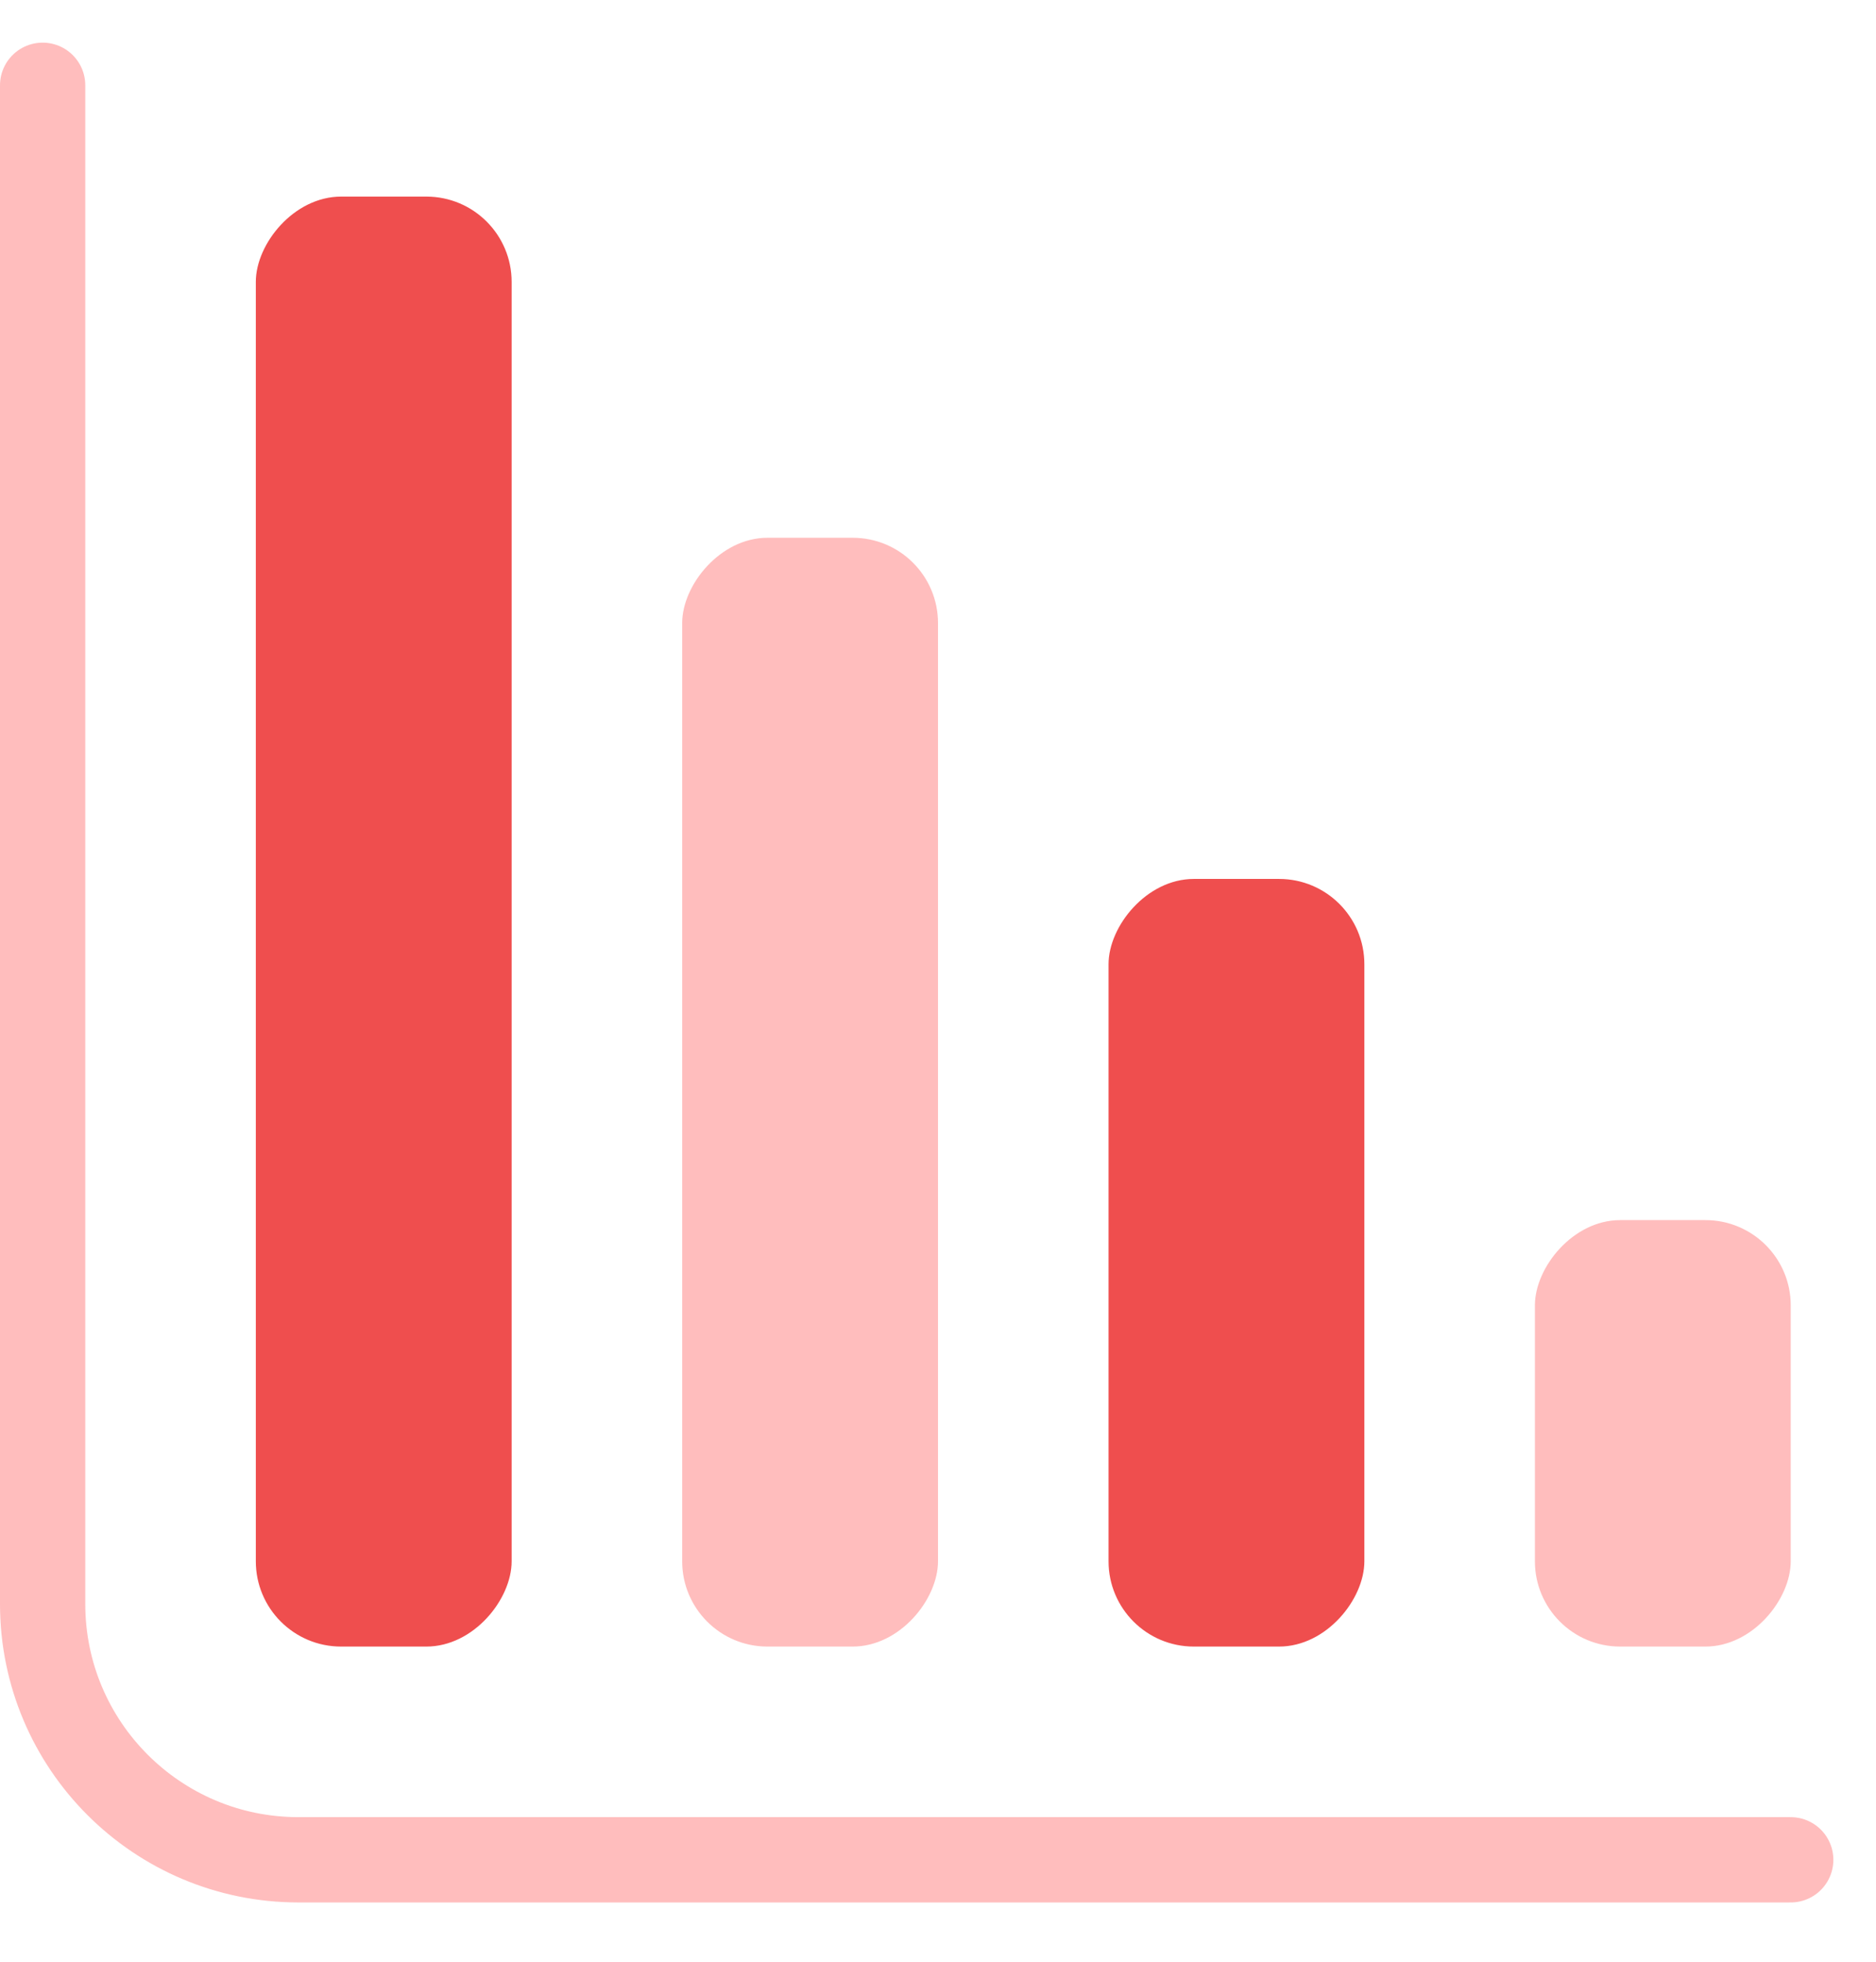 <svg width="22" height="23" viewBox="0 0 22 23" fill="none" xmlns="http://www.w3.org/2000/svg">
<g clip-path="url(#clip0_320_7407)">
<rect width="3" height="5" rx="1" transform="matrix(-1 0 0 1 21 14.305)" fill="#FFBDBD"/>
<rect width="3" height="9" rx="1" transform="matrix(-1 0 0 1 16 10.305)" fill="#EF4E4E"/>
<rect width="3" height="13" rx="1" transform="matrix(-1 0 0 1 11 6.305)" fill="#FFBDBD"/>
<rect width="3" height="17" rx="1" transform="matrix(-1 0 0 1 6 2.305)" fill="#EF4E4E"/>
<path d="M0.5 1V18.805C0.5 20.462 1.843 21.805 3.5 21.805H21" stroke="#FFBDBD" stroke-linecap="round"/>
</g>
<defs>
<clipPath id="clip0_320_7407">
<rect width="22" height="22" fill="white" transform="matrix(-1 0 0 1 22 0.305)"/>
</clipPath>
</defs>
</svg>
